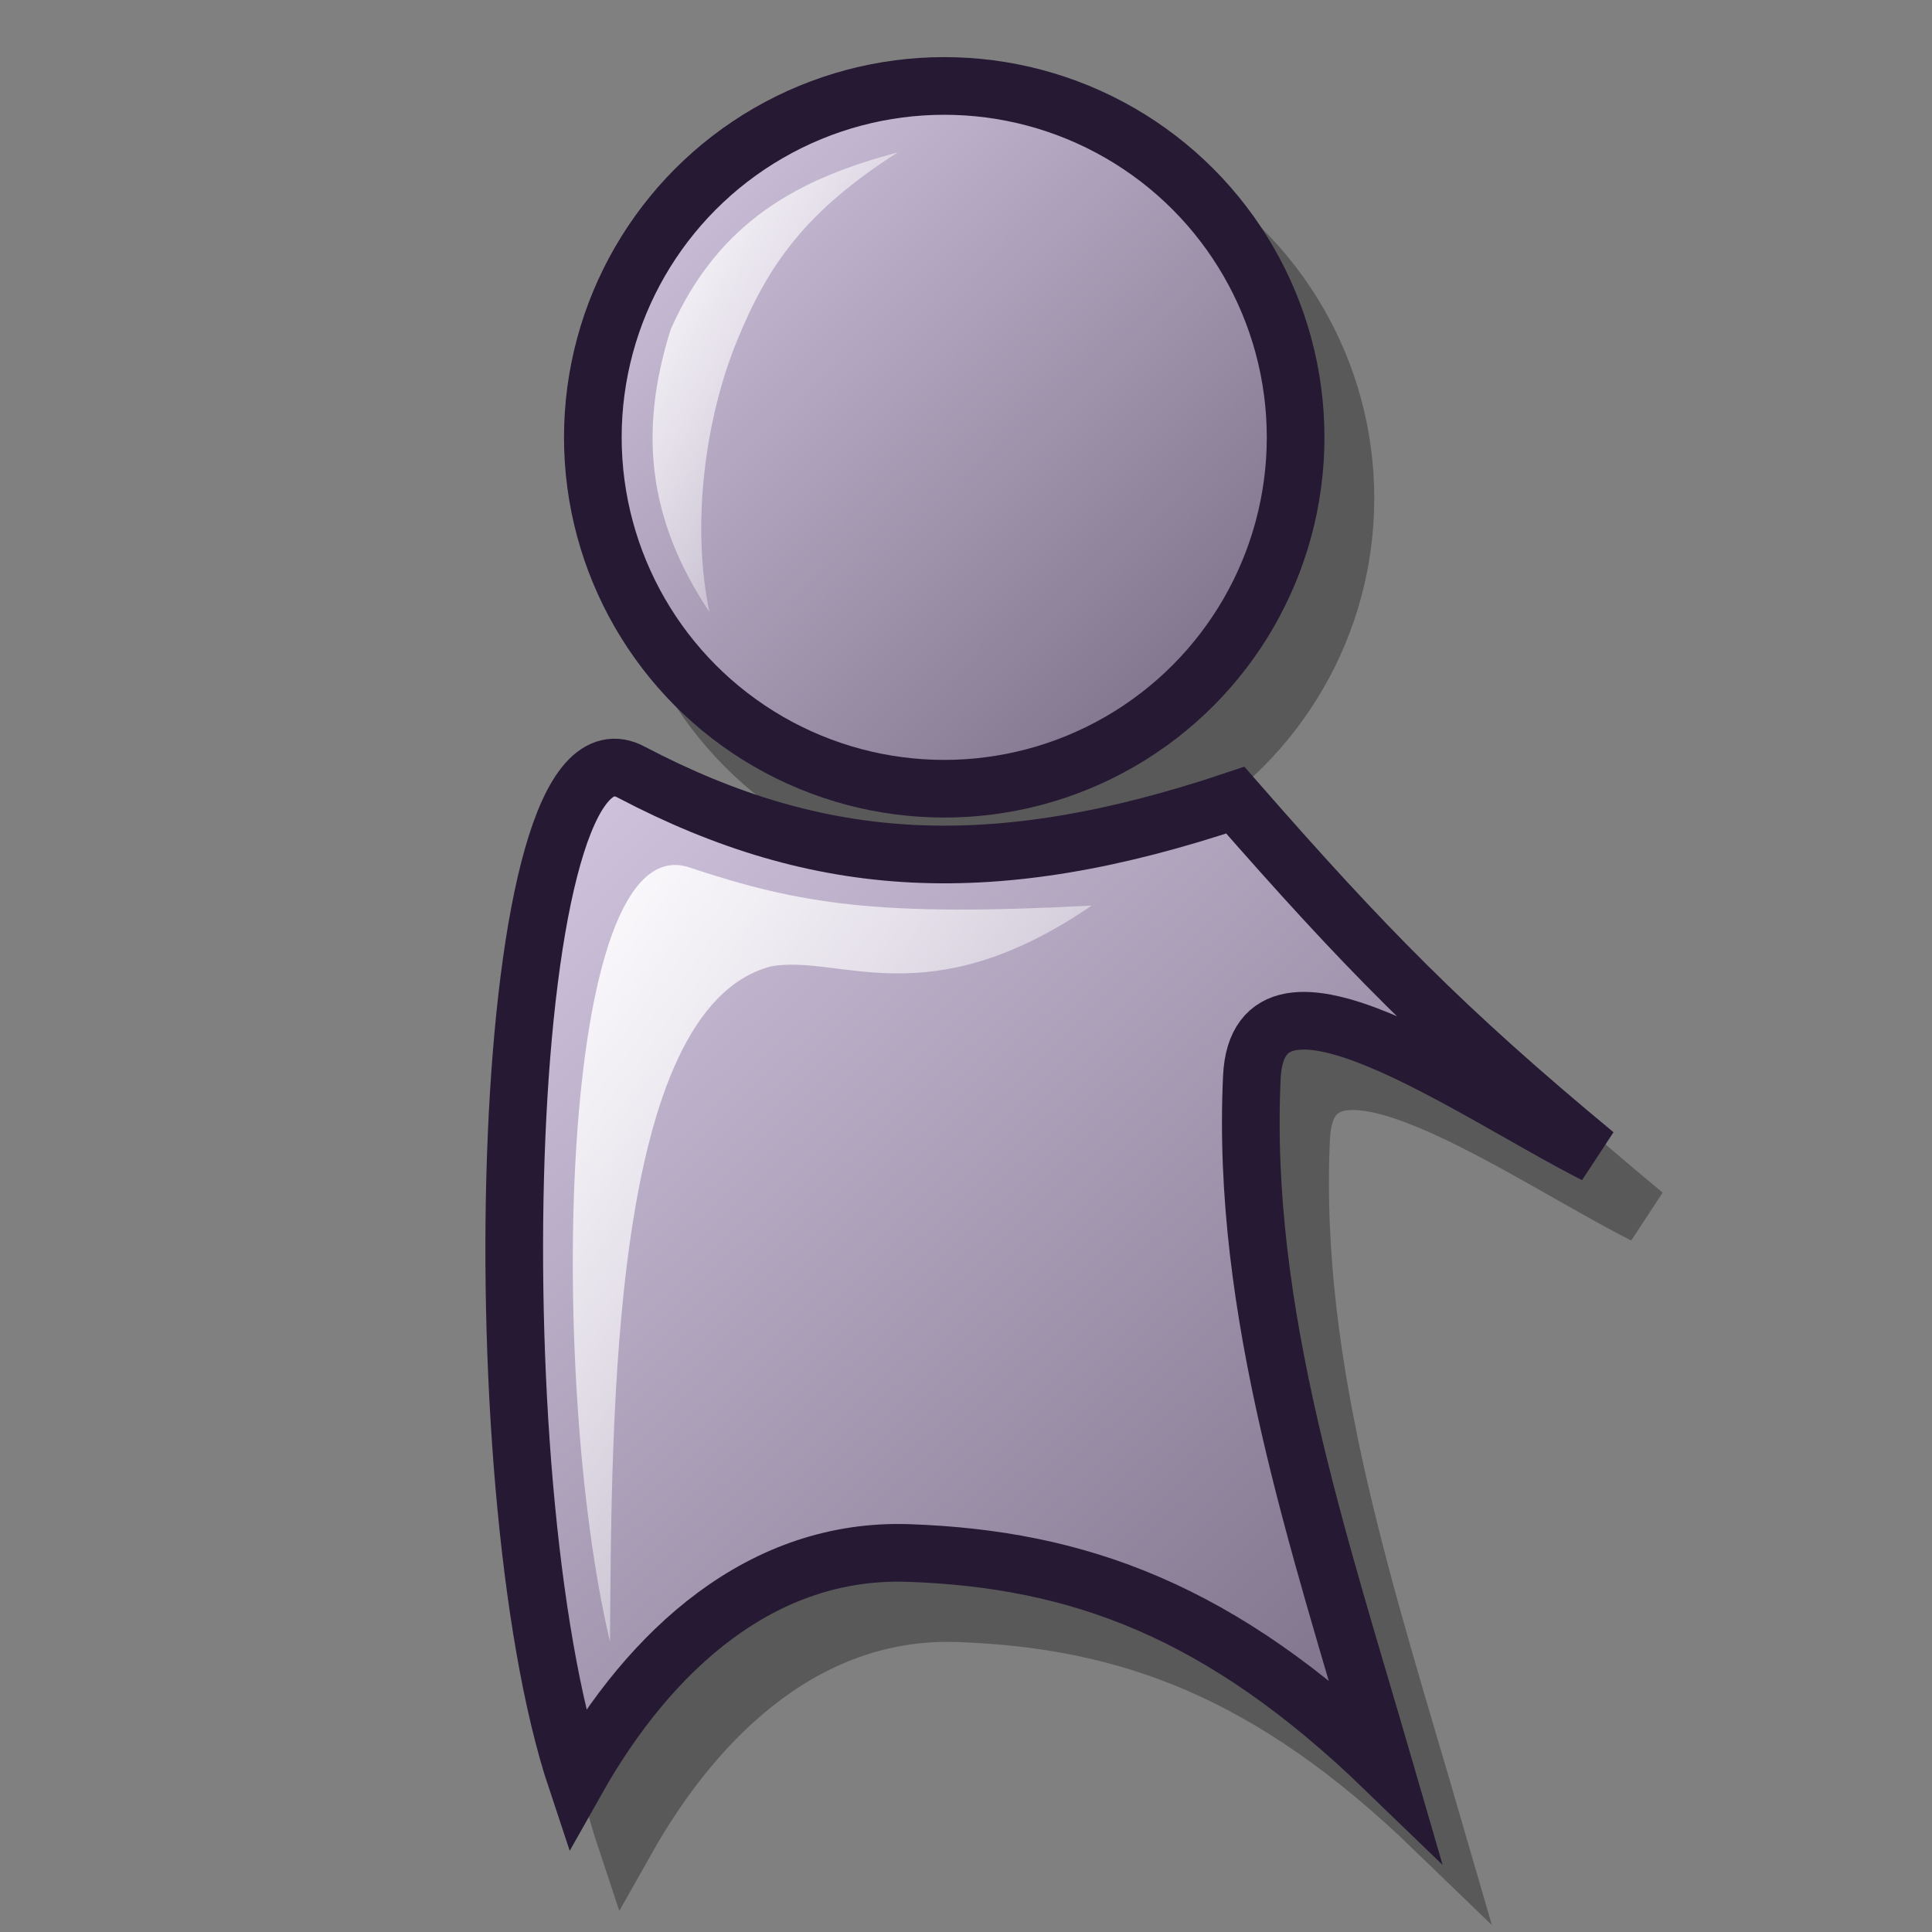 <?xml version="1.0" encoding="UTF-8" standalone="no"?>
<!DOCTYPE svg PUBLIC "-//W3C//DTD SVG 20010904//EN"
"http://www.w3.org/TR/2001/REC-SVG-20010904/DTD/svg10.dtd">
<!-- Created with Inkscape (http://www.inkscape.org/) -->
<svg
   version="1.0"
   x="0"
   y="0"
   width="60"
   height="60"
   id="svg1"
   xmlns="http://www.w3.org/2000/svg"
   xmlns:xlink="http://www.w3.org/1999/xlink"
   xmlns:sodipodi="http://sodipodi.sourceforge.net/DTD/sodipodi-0.dtd"
   xmlns:inkscape="http://www.inkscape.org/namespaces/inkscape"
   sodipodi:version="0.32"
   inkscape:version="0.37"
   sodipodi:docname="gaim.svg"
   sodipodi:docbase="/home/dan/Projects/Lila-icons/scalable/apps">
  <rect width="100%" height="100%" fill="#808080" stroke="none"/>
  <sodipodi:namedview
     id="base"
     pagecolor="#ffffff"
     bordercolor="#666666"
     borderopacity="1.0"
     inkscape:pageopacity="0.0"
     inkscape:pageshadow="2"
     inkscape:zoom="4.91194112"
     inkscape:cx="28.5747673"
     inkscape:cy="26.5752331"
     inkscape:window-width="640"
     inkscape:window-height="500"
     inkscape:window-x="146"
     inkscape:window-y="74" />
  <defs
     id="defs3">
    <linearGradient
       id="linearGradient570">
      <stop
         style="stop-color:#ffffff;stop-opacity:1;"
         offset="0"
         id="stop571" />
      <stop
         style="stop-color:#ffffff;stop-opacity:0;"
         offset="1"
         id="stop572" />
    </linearGradient>
    <linearGradient
       id="linearGradient563">
      <stop
         style="stop-color:#d9cce6;stop-opacity:1;"
         offset="0"
         id="stop564" />
      <stop
         style="stop-color:#73667f;stop-opacity:1;"
         offset="1"
         id="stop565" />
    </linearGradient>
    <linearGradient
       x1="0"
       y1="-0"
       x2="0.992"
       y2="0.984"
       id="linearGradient566"
       xlink:href="#linearGradient563" />
    <linearGradient
       x1="0"
       y1="0"
       x2="0.978"
       y2="0.984"
       id="linearGradient569"
       xlink:href="#linearGradient563" />
    <linearGradient
       id="linearGradient573"
       xlink:href="#linearGradient570"
       x1="-0"
       y1="0"
       x2="1.014"
       y2="1" />
    <linearGradient
       x1="0"
       y1="0"
       x2="0.988"
       y2="1.008"
       id="linearGradient575"
       xlink:href="#linearGradient570" />
    <linearGradient
       id="linearGradient578"
       xlink:href="#linearGradient570" />
    <radialGradient
       id="radialGradient614"
       xlink:href="#linearGradient570" />
    <linearGradient
       id="linearGradient620"
       xlink:href="#linearGradient570" />
  </defs>
  <g
     transform="matrix(0.955,0,0,0.955,-0.147,0.19)"
     style="font-size:12;opacity:0.301;"
     id="g621">
    <ellipse
       cx="33.56"
       cy="15.823"
       rx="11.427"
       ry="11.427"
       transform="translate(-1.08,0.18)"
       style="fill-rule:evenodd;stroke:#000000;stroke-width:1.875;"
       id="path618" />
    <path
       d="M 22.313 26.89 C 28.43 30.096 34.07 30.429 41.927 27.79 C 46.126 32.588 48.705 35.227 53.624 39.306 C 49.605 37.267 42.685 32.286 42.467 36.787 C 42.107 44.405 44.627 51.842 46.786 59.28 C 41.448 54.122 36.814 52.455 31.311 52.262 C 26.557 52.096 22.913 55.381 20.514 59.64 C 17.275 49.923 17.956 24.478 22.313 26.89 z "
       style="fill-rule:evenodd;stroke:#000000;stroke-width:1.875;"
       id="path619" />
  </g>
  <ellipse
     cx="33.56"
     cy="15.823"
     rx="11.427"
     ry="11.427"
     transform="matrix(0.955,0,0,0.955,-2.726,-1.529)"
     style="font-size:12;fill:url(#linearGradient566);fill-opacity:1.00;fill-rule:evenodd;stroke:#261933;stroke-width:1.875;"
     id="path613" />
  <path
     d="M 19.623 23.99 C 25.467 27.053 30.855 27.371 38.363 24.849 C 42.374 29.434 44.838 31.955 49.537 35.852 C 45.698 33.904 39.086 29.145 38.878 33.445 C 38.534 40.723 40.941 47.829 43.004 54.935 C 37.904 50.007 33.478 48.415 28.219 48.23 C 23.678 48.071 20.197 51.21 17.904 55.279 C 14.81 45.995 15.461 21.685 19.623 23.99 z "
     style="font-size:12;fill:url(#linearGradient569);fill-opacity:1.00;fill-rule:evenodd;stroke:#261933;stroke-width:1.791;"
     id="path615" />
  <path
     d="M 27.876 4.735 C 24.838 5.537 22.317 6.855 20.827 10.236 C 19.853 13.331 20.082 16.081 22.03 19.004 C 21.457 16.253 21.909 12.974 22.89 10.58 C 23.858 8.217 25.01 6.569 27.876 4.735 z "
     style="font-size:12;fill:url(#linearGradient573);fill-opacity:1.00;fill-rule:evenodd;stroke-width:1pt;"
     id="path616" />
  <path
     d="M 18.944 50.989 C 16.995 42.737 17.33 25.749 21.351 26.92 C 24.89 28.103 27.31 28.468 33.901 28.124 C 28.8 31.619 26.068 29.613 23.929 30.015 C 18.947 31.352 19.001 43.997 18.944 50.989 z "
     style="font-size:12;fill:url(#linearGradient575);fill-opacity:1.00;fill-rule:evenodd;stroke-width:1pt;"
     id="path617" />
</svg>

